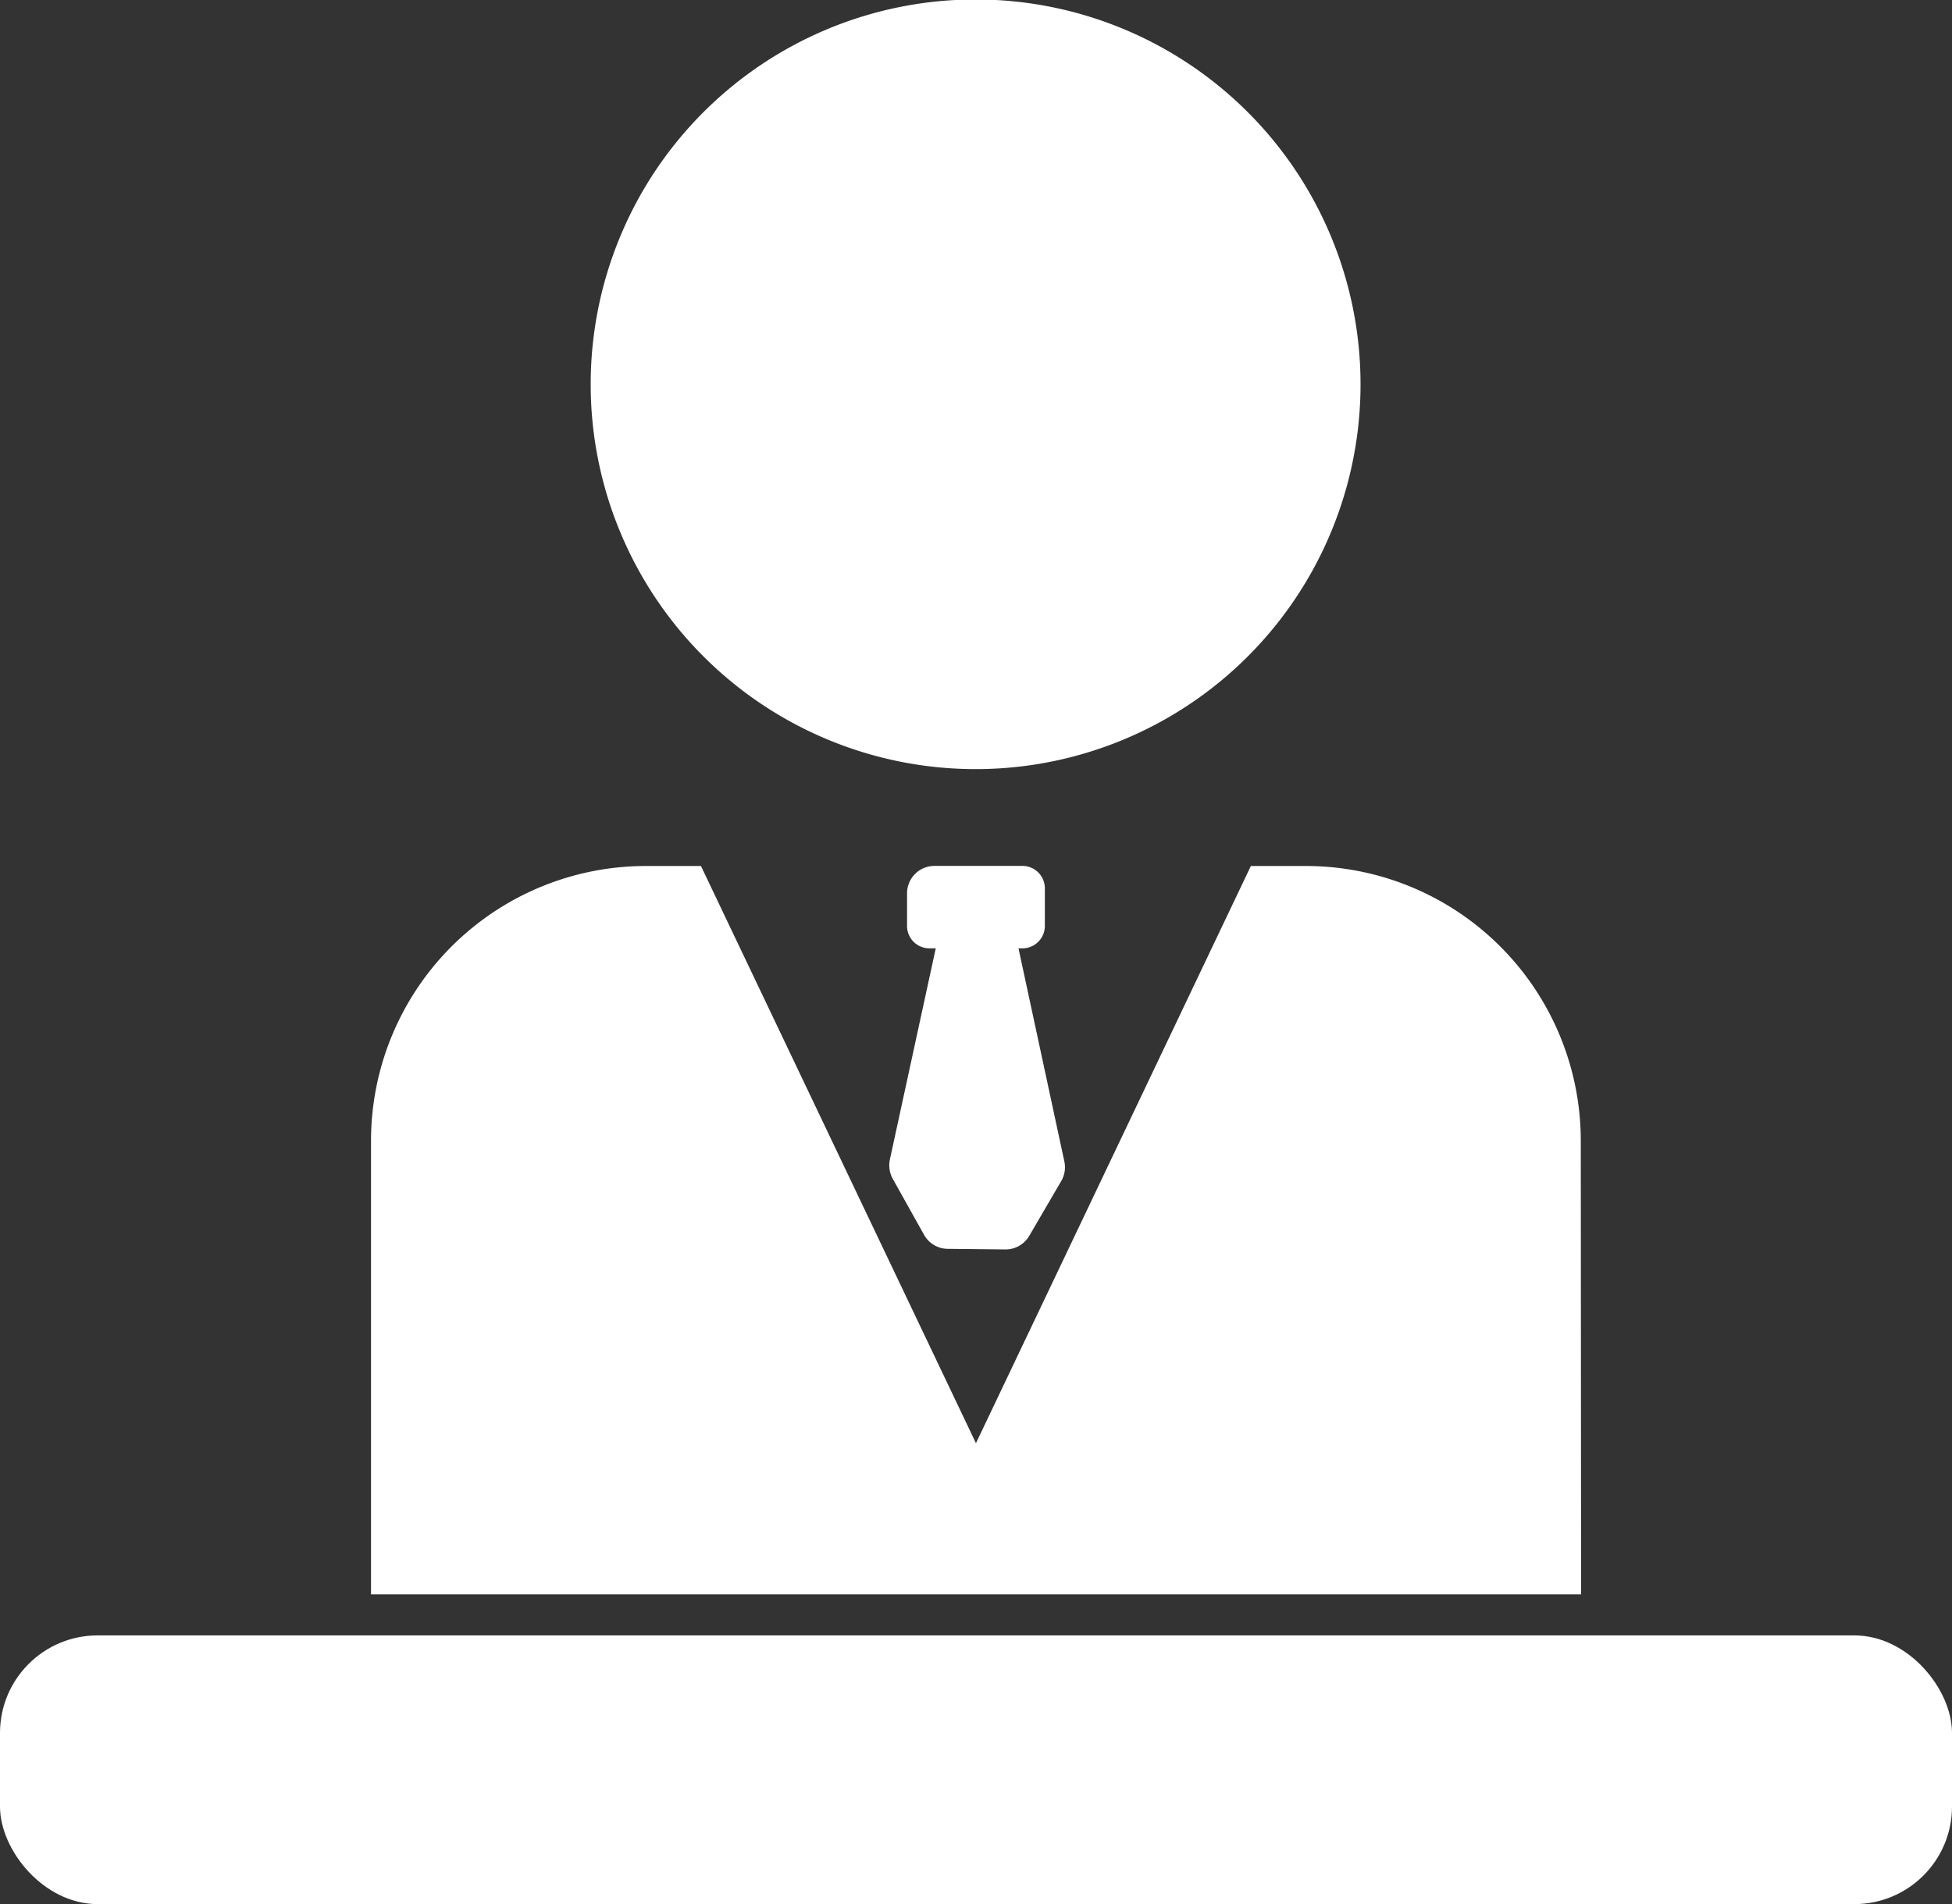 <svg xmlns="http://www.w3.org/2000/svg" width="20.003" height="19.516">
    <rect width="100%" height="100%" fill="#333333" stroke="none"/>
    <defs>
        <style>
            .cls-1{fill:#fff}
        </style>
    </defs>
    <g id="ico_receptionist_20px" transform="translate(-246 -565.317)">
        <path id="패스_65" data-name="패스 65" class="cls-1" d="M256.4 573.2a3.944 3.944 0 0 0 3.944-3.944 3.944 3.944 0 0 0-7.889 0 3.945 3.945 0 0 0 3.945 3.944z" transform="translate(-.402)"/>
        <rect id="사각형_44" data-name="사각형 44" class="cls-1" width="20.003" height="2.754" rx="1" transform="translate(246 582.079)"/>
        <path id="패스_66" data-name="패스 66" class="cls-1" d="M262.452 577.6a2.817 2.817 0 0 0-2.817-2.817h-.564l-2.817 5.916-2.818-5.916h-.564a2.817 2.817 0 0 0-2.817 2.817v4.648h12.4z" transform="translate(-.253 -.59)"/>
        <path id="패스_67" data-name="패스 67" class="cls-1" d="m255.755 577.992.319.571a.281.281 0 0 0 .243.144l.588.006a.281.281 0 0 0 .247-.139l.328-.562a.28.28 0 0 0 .032-.2l-.47-2.185h.039a.23.23 0 0 0 .231-.23v-.385a.23.23 0 0 0-.231-.23h-.9a.281.281 0 0 0-.281.281v.334a.229.229 0 0 0 .23.23h.064l-.471 2.169a.288.288 0 0 0 .032.196z" transform="translate(-.605 -.59)"/>
    </g>
</svg>

